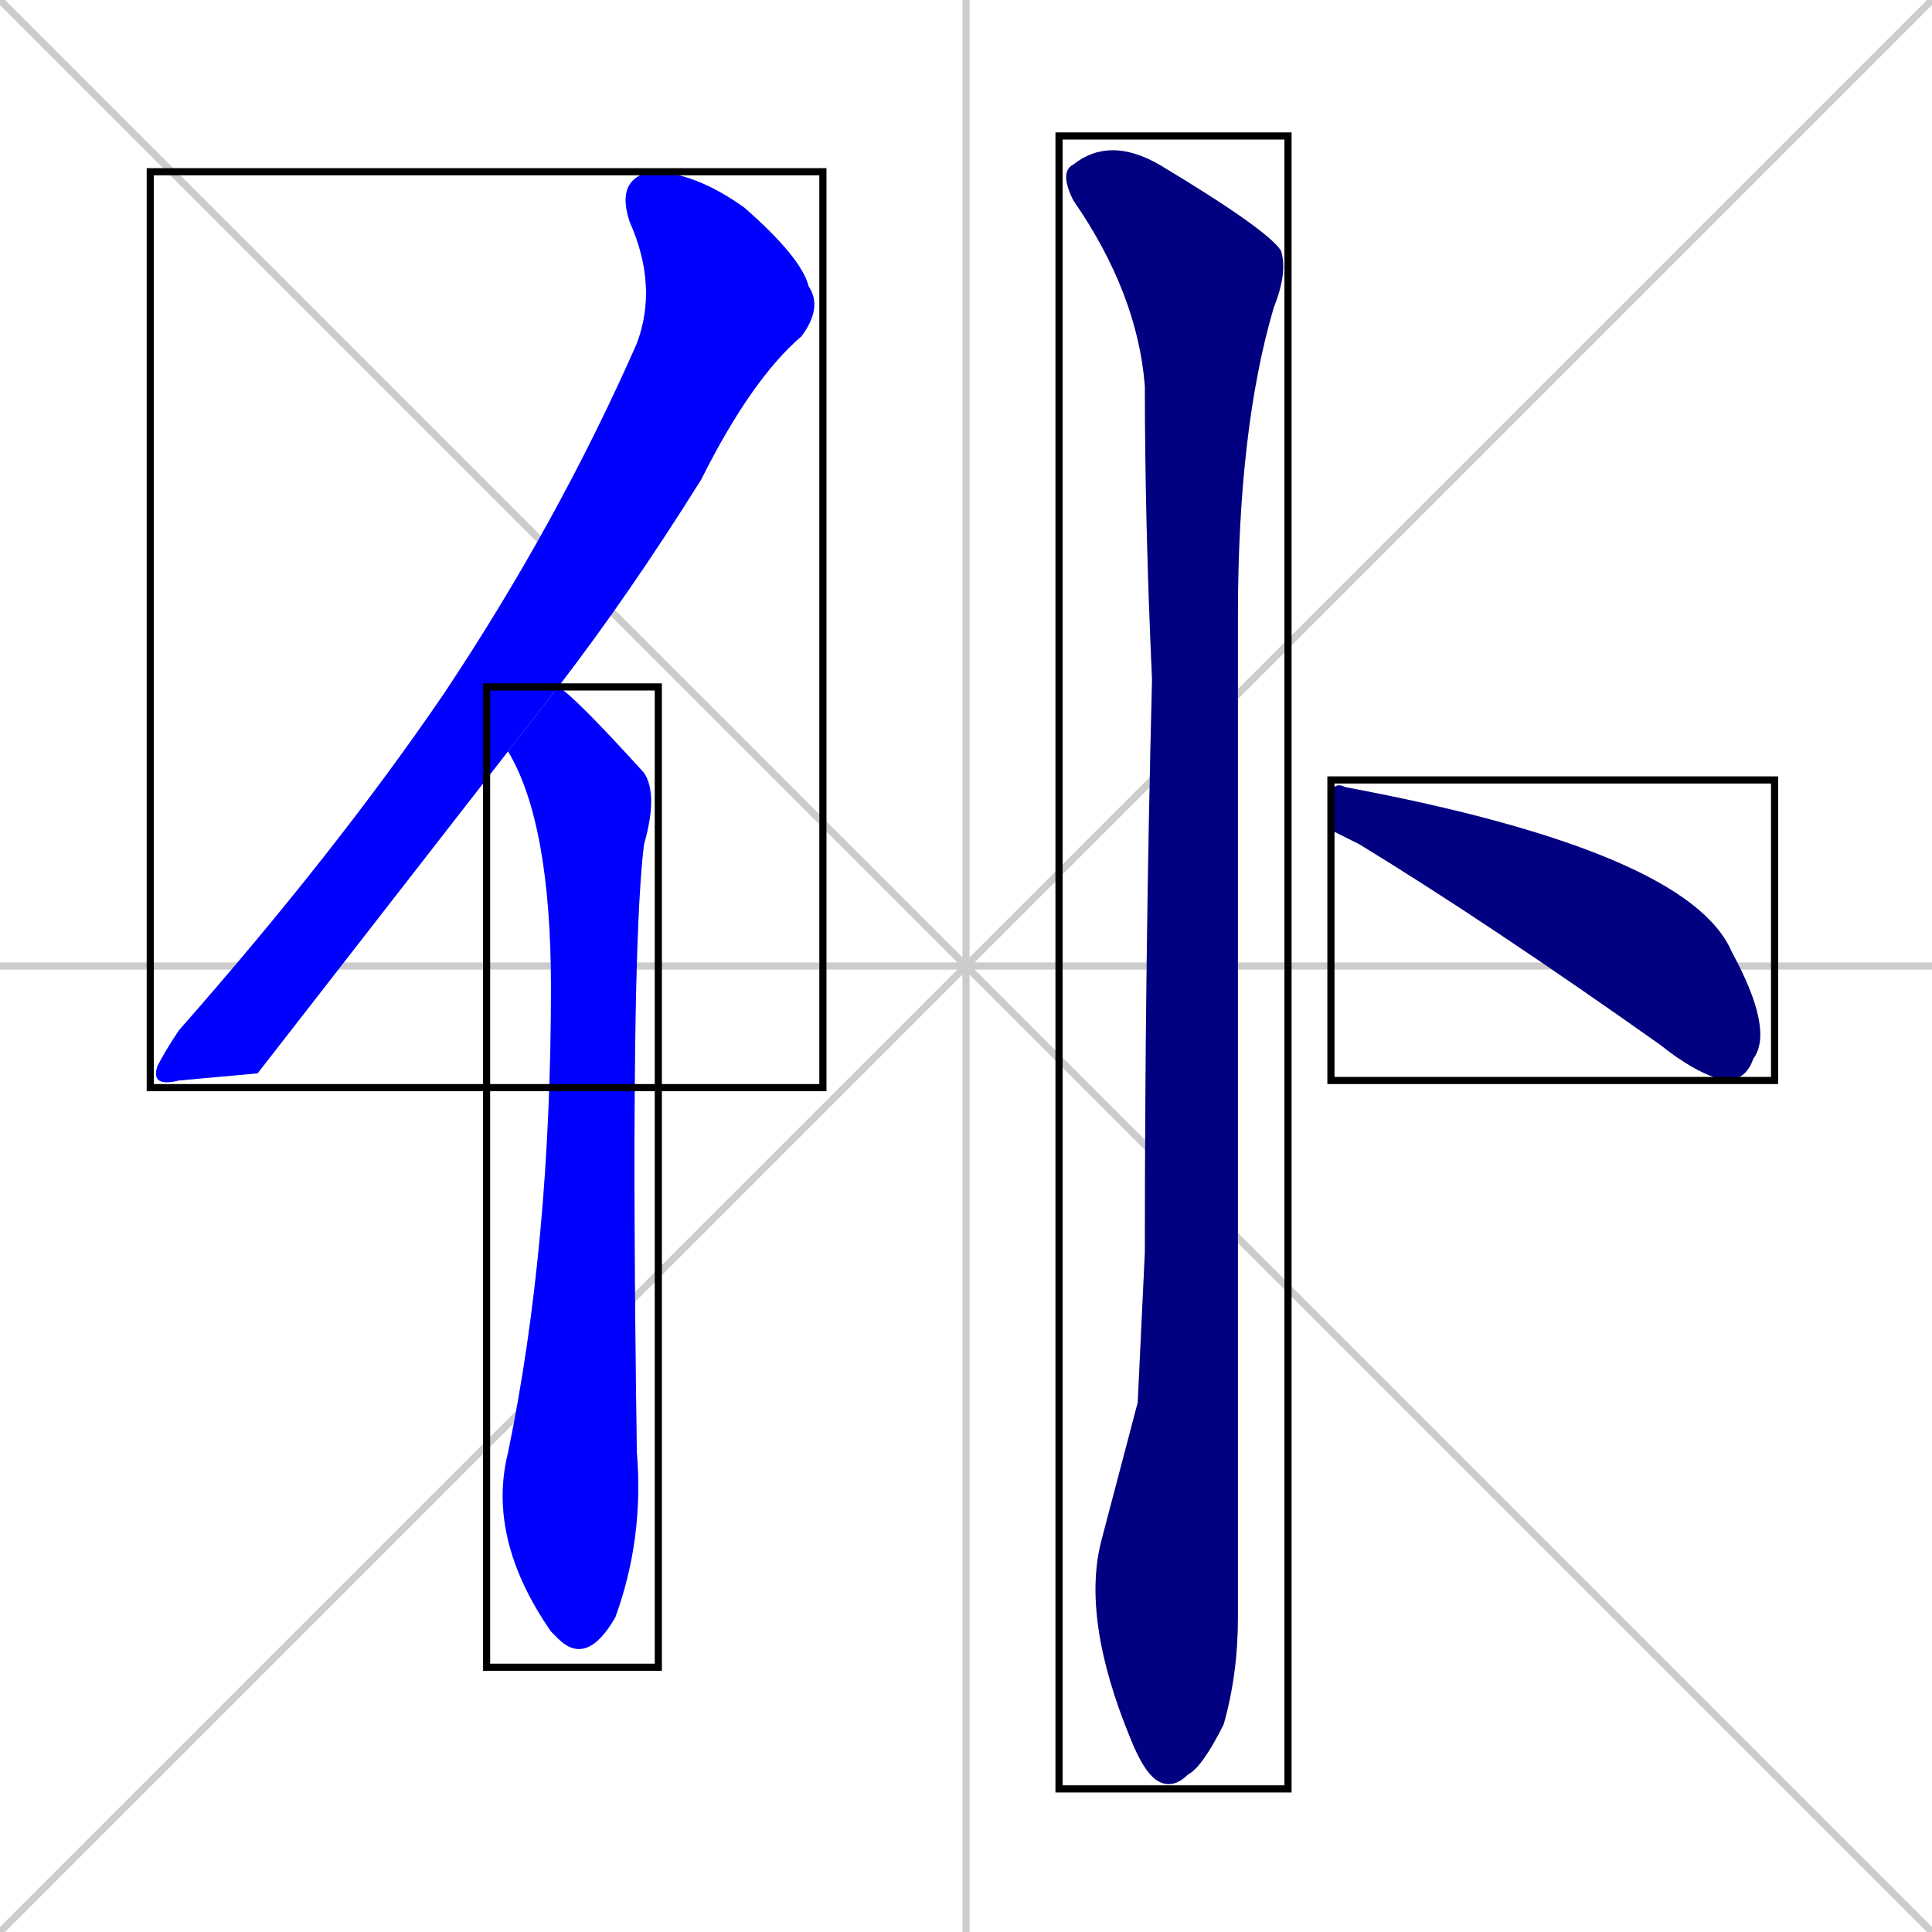 <svg xmlns="http://www.w3.org/2000/svg" xmlns:xlink="http://www.w3.org/1999/xlink" width="270" height="270"><defs><clipPath id="clip-mask-1"><use xlink:href="#rect-1" /></clipPath><clipPath id="clip-mask-2"><use xlink:href="#rect-2" /></clipPath><clipPath id="clip-mask-3"><use xlink:href="#rect-3" /></clipPath><clipPath id="clip-mask-4"><use xlink:href="#rect-4" /></clipPath></defs><path d="M 0 0 L 270 270 M 270 0 L 0 270 M 135 0 L 135 270 M 0 135 L 270 135" stroke="#CCCCCC" /><path d="M 36 150 L 25 151 Q 21 152 22 149 Q 23 147 25 144 Q 47 119 62 97 Q 78 73 89 48 Q 92 40 88 31 Q 86 25 91 24 Q 97 24 104 29 Q 112 36 113 40 Q 115 43 112 47 Q 105 53 98 67 Q 88 83 78 96 L 71 105" fill="#CCCCCC"/><path d="M 78 96 Q 80 97 90 108 Q 92 111 90 118 Q 88 134 89 203 Q 90 215 86 226 Q 82 233 78 229 Q 77 228 77 228 Q 68 215 71 203 Q 77 174 77 138 Q 77 115 71 105" fill="#CCCCCC"/><path d="M 159 196 L 160 175 Q 160 134 161 95 Q 160 73 160 54 Q 159 41 150 28 Q 148 24 150 23 Q 155 19 162 23 Q 177 32 179 35 Q 180 38 178 43 Q 173 60 173 86 Q 173 212 173 226 Q 173 234 171 241 Q 168 247 166 248 Q 164 250 162 249 Q 160 248 158 243 Q 151 226 154 215" fill="#CCCCCC"/><path d="M 186 116 L 186 112 Q 186 109 188 110 Q 236 119 242 133 Q 248 144 245 148 Q 244 151 241 151 Q 237 150 232 146 Q 208 129 190 118" fill="#CCCCCC"/><path d="M 36 150 L 25 151 Q 21 152 22 149 Q 23 147 25 144 Q 47 119 62 97 Q 78 73 89 48 Q 92 40 88 31 Q 86 25 91 24 Q 97 24 104 29 Q 112 36 113 40 Q 115 43 112 47 Q 105 53 98 67 Q 88 83 78 96 L 71 105" fill="#0000ff" clip-path="url(#clip-mask-1)" /><path d="M 78 96 Q 80 97 90 108 Q 92 111 90 118 Q 88 134 89 203 Q 90 215 86 226 Q 82 233 78 229 Q 77 228 77 228 Q 68 215 71 203 Q 77 174 77 138 Q 77 115 71 105" fill="#0000ff" clip-path="url(#clip-mask-2)" /><path d="M 159 196 L 160 175 Q 160 134 161 95 Q 160 73 160 54 Q 159 41 150 28 Q 148 24 150 23 Q 155 19 162 23 Q 177 32 179 35 Q 180 38 178 43 Q 173 60 173 86 Q 173 212 173 226 Q 173 234 171 241 Q 168 247 166 248 Q 164 250 162 249 Q 160 248 158 243 Q 151 226 154 215" fill="#000080" clip-path="url(#clip-mask-3)" /><path d="M 186 116 L 186 112 Q 186 109 188 110 Q 236 119 242 133 Q 248 144 245 148 Q 244 151 241 151 Q 237 150 232 146 Q 208 129 190 118" fill="#000080" clip-path="url(#clip-mask-4)" /><rect x="21" y="24" width="94" height="128" id="rect-1" fill="transparent" stroke="#000000"><animate attributeName="y" from="-104" to="24" dur="0.474" begin="0; animate4.end + 1s" id="animate1" fill="freeze"/></rect><rect x="68" y="96" width="24" height="137" id="rect-2" fill="transparent" stroke="#000000"><set attributeName="y" to="-41" begin="0; animate4.end + 1s" /><animate attributeName="y" from="-41" to="96" dur="0.507" begin="animate1.end + 0.5" id="animate2" fill="freeze"/></rect><rect x="148" y="19" width="32" height="231" id="rect-3" fill="transparent" stroke="#000000"><set attributeName="y" to="-212" begin="0; animate4.end + 1s" /><animate attributeName="y" from="-212" to="19" dur="0.856" begin="animate2.end + 0.5" id="animate3" fill="freeze"/></rect><rect x="186" y="109" width="62" height="42" id="rect-4" fill="transparent" stroke="#000000"><set attributeName="x" to="124" begin="0; animate4.end + 1s" /><animate attributeName="x" from="124" to="186" dur="0.230" begin="animate3.end + 0.5" id="animate4" fill="freeze"/></rect></svg>